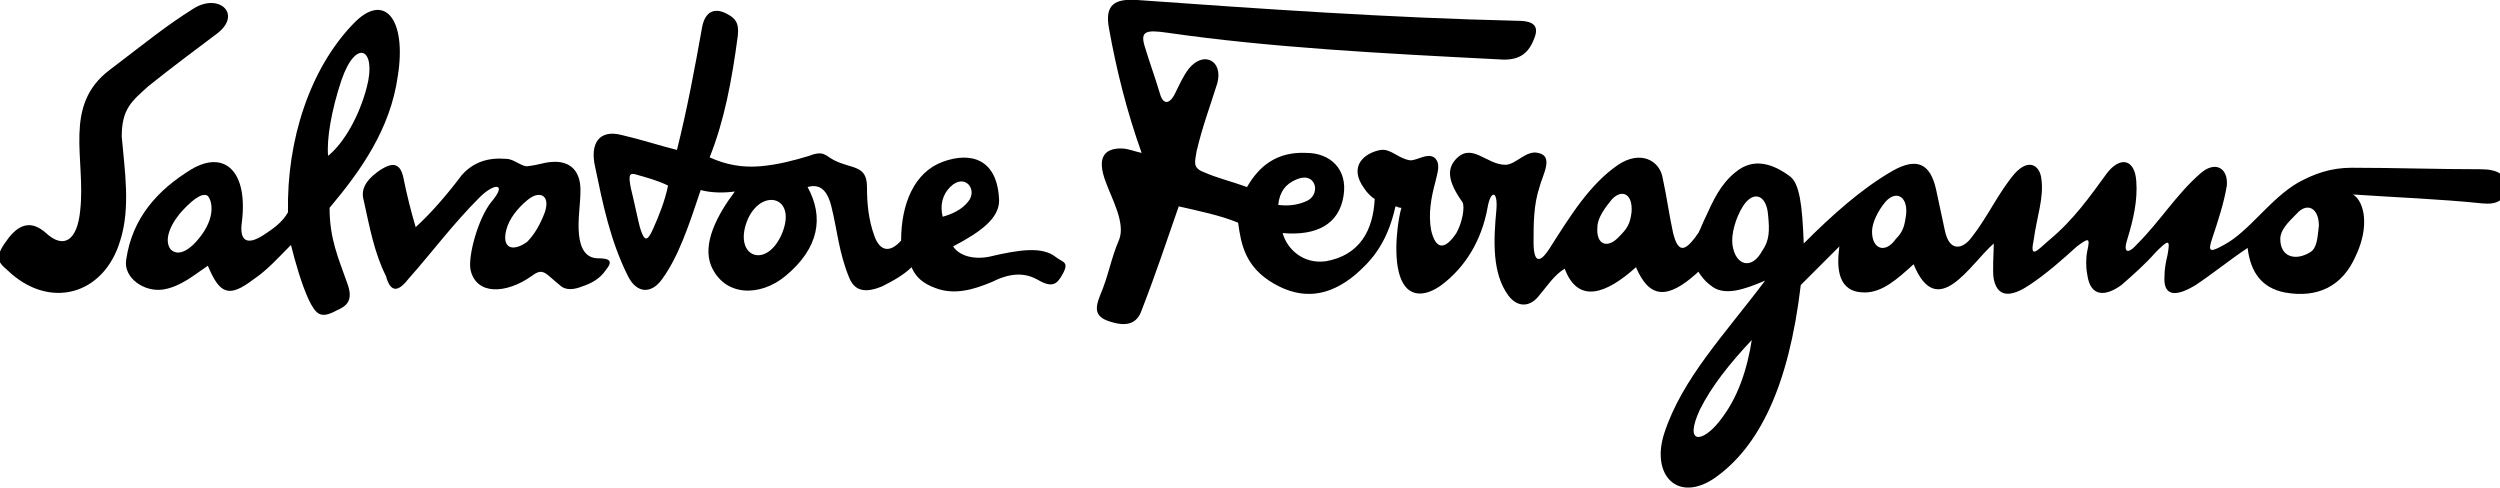 <?xml version="1.0" encoding="utf-8"?>
<!-- Generator: Adobe Illustrator 21.1.0, SVG Export Plug-In . SVG Version: 6.00 Build 0)  -->
<svg version="1.1" id="Layer_1" xmlns="http://www.w3.org/2000/svg" xmlns:xlink="http://www.w3.org/1999/xlink" x="0px" y="0px"
	 viewBox="0 0 168.4 32.9" style="enable-background:new 0 0 168.4 32.9;" xml:space="preserve">
<path d="M71.1,17.3c-0.9-0.7-2.4-0.5-4.5,0c-1.1,0.2-2-0.1-2.4-0.7c1.9-1,3.1-1.9,3.1-3.1c-0.1-2.8-1.9-3.3-3.8-2.6
	s-2.8,2.8-2.8,5.3C60,17,59.3,17,58.9,15.9c-0.4-1.1-0.5-2.2-0.5-3.3c0-1.5-1-1.2-2.2-1.8c-0.6-0.3-0.7-0.7-1.7-0.3
	c-1,0.3-2.1,0.6-3.3,0.7c-1.2,0.1-2.3-0.1-3.4-0.6c1-2.5,1.5-5.2,1.9-8.2c0.1-0.9-0.2-1.2-0.8-1.5c-0.8-0.4-1.4-0.1-1.6,0.9
	c-0.5,2.8-1,5.5-1.7,8.3c-1.2-0.3-2.4-0.7-3.7-1c-1.5-0.4-2.2,0.5-1.8,2.2c0.5,2.4,1,4.9,2.2,7.3c0.6,1.2,1.6,1.2,2.3,0.2
	c1.1-1.5,1.8-3.6,2.6-6c0.7,0.2,1.6,0.2,2.3,0.1c-1.2,1.6-2.2,3.5-1.6,5c0.9,2.1,3.3,2.1,5,0.7c2.3-1.9,2.6-4,1.5-6
	c1-0.3,1.4,0.5,1.6,1.3c0.4,1.6,0.5,3.1,1.2,4.8c0.4,1,1.2,1,2.2,0.6c0.8-0.4,1.5-0.8,2-1.3c0.3,0.7,0.8,1.1,1.6,1.4
	c1.3,0.5,2.6,0.1,3.8-0.4c1.2-0.6,2.2-0.7,3.2-0.1c0.9,0.5,1.2,0.2,1.5-0.3C72.1,17.6,71.6,17.7,71.1,17.3z M44,15.4
	c-0.4,0.9-0.6,0.9-0.9-0.1c-0.2-0.8-0.4-1.8-0.6-2.6c-0.2-1-0.1-1.1,0.5-0.9c0.7,0.2,1.4,0.4,2,0.7C44.8,13.5,44.4,14.5,44,15.4z
	 M52.6,15.9c-1.1,2.3-3.3,1.3-2.2-1.2C51.4,12.6,53.8,13.3,52.6,15.9z M64,12.6c1-1,1.9,0.2,1.2,1c-0.4,0.5-1,0.8-1.7,1
	C63.3,13.8,63.5,13.1,64,12.6z"/>
<path d="M40.3,17.4c-0.8,0-1.2-0.6-1.3-1.6s0.1-2,0.1-3c0-1.3-0.7-1.9-1.7-1.9c-0.7,0-1,0.2-1.9,0.3c-0.4,0-0.9-0.5-1.4-0.5
	c-1.2-0.1-2.2,0.2-3,1.1c-0.9,1.2-2,2.5-3.1,3.5c-0.3-1-0.6-2.2-0.8-3.2c-0.2-1.1-0.7-1.3-1.8-0.5c-0.8,0.6-1.1,1.2-0.9,1.9
	c0.4,1.8,0.7,3.5,1.5,5.1c0.3,1.1,0.8,1.1,1.5,0.2c1.6-1.8,3-3.7,4.8-5.5c1-1,1.9-1,0.8,0.3c-0.9,1.1-1.6,3.7-1.4,4.6
	c0.4,1.7,2.4,1.6,4.1,0.4c0.8-0.6,0.9-0.2,1.9,0.6c0.4,0.4,1,0.3,1.5,0.1c0.6-0.2,1.2-0.5,1.6-1.1C41.3,17.6,41.1,17.4,40.3,17.4z
	 M36.7,14.3c-0.3,0.8-0.7,1.5-1.2,2c-1,0.7-1.7,0.4-1.4-0.8c0.2-0.8,0.8-1.5,1.4-2C36.3,12.8,37.1,13.1,36.7,14.3z"/>
<path d="M23.8,1.6c-2.9,3-4.5,7.8-4.4,12.7c-0.4,0.7-1,1.1-1.6,1.5c-1.2,0.8-1.7,0.4-1.5-0.9c0.4-3.4-1.2-4.8-3.4-3.5
	c-2.3,1.4-4,3.3-4.4,6.1c-0.2,1.2,1.2,2.2,2.5,2c1.2-0.2,2.1-1,3-1.6c0.8,1.9,1.4,2.2,3.1,0.9c0.9-0.6,1.7-1.5,2.5-2.3
	c0.3,1.2,0.7,2.6,1.2,3.7c0.5,1,0.8,1.3,1.9,0.7c0.7-0.3,1.1-0.7,0.7-1.8c-0.6-1.7-1.2-3-1.2-5.1c2.1-2.5,4.1-5.3,4.6-8.9
	C27.4,1.3,25.9-0.6,23.8,1.6z M13.6,15.8c-0.8,1.1-1.6,1.5-2.1,1c-0.4-0.5-0.2-1.4,0.6-2.4c0.7-0.8,1.5-1.5,1.9-1.2
	C14.2,13.4,14.6,14.4,13.6,15.8z M24.7,5.9c-0.5,1.9-1.5,3.7-2.6,4.6c-0.1-1.1,0.2-3,0.9-5.1C24,2.5,25.4,3.3,24.7,5.9z"/>
<path d="M14.7,2.2c1.6-1.3,0-2.7-1.7-1.6c-1.9,1.2-3.1,2.2-5.6,4.1c-3.2,2.4-1.6,6-2,9.5c-0.2,2-1.1,2.6-2.3,1.5
	C2.2,14.9,1.4,15,0.6,16c-1,1.3-0.8,1.6-0.1,2.2c2.8,2.7,6.5,1.7,7.6-2c0.7-2.2,0.3-4.7,0.1-7c0-1.9,0.7-2.4,1.8-3.4
	C11.5,4.6,13.1,3.4,14.7,2.2L14.7,2.2z"/>
<path d="M167.1,11.4c-2.9,0-5.8-0.1-8.7-0.1c-1.4,0-2.5,0.4-3.6,1c-1.9,1.1-3.3,3.3-5,4.2c-0.9,0.5-1.1,0.5-0.8-0.4
	c0.4-1.2,0.8-2.4,1-3.6c0.1-1.2-0.8-1.7-1.8-0.8c-1.6,1.4-2.7,3.2-4.2,4.7c-0.7,0.8-1,0.6-0.7-0.3c0.4-1.3,0.7-2.6,0.6-3.9
	c-0.1-1.5-1.1-1.7-2-0.5c-1.1,1.5-2.2,3.1-3.9,4.5c-0.8,0.7-1.3,1.3-1-0.1c0.2-1.5,0.7-2.8,0.5-4.1c-0.1-0.8-0.8-1.4-1.8-0.3
	c-1.1,1.3-1.8,2.9-2.9,4.3c-0.6,0.8-1.5,1-1.8-0.5c-0.2-0.9-0.4-1.9-0.6-2.8c-0.4-1.7-1.3-2.1-2.9-1.2c-2.1,1.2-4.1,3-6,4.9
	c-0.1-2.7-0.3-4-0.9-4.5c-1.2-0.9-2.5-1.3-3.7-0.3c-1,0.8-1.5,1.9-2,3c-0.2,0.4-0.3,0.7-0.5,1.1c-0.1,0.1-0.2,0.3-0.3,0.4
	c-0.7,0.9-1.1,0.8-1.4-0.4c-0.3-1.4-0.4-2.3-0.7-3.7c-0.2-1.2-1.5-1.9-3-0.9c-1.9,1.3-3.2,3.4-4.6,5.6c-0.7,1.1-1.1,1-1.1-0.4
	c0-1.2,0-2.5,0.4-3.7c0.2-0.8,1-2.1-0.1-2.3c-0.8-0.2-1.5,0.8-2.2,0.8c-1.3,0-2.3-1.6-3.4-0.3c-0.5,0.6-0.5,1.4,0.5,2.8
	c0.2,0.3,0,1.4-0.4,2.1c-0.8,1.2-1.4,1.1-1.7-0.2c-0.2-1.1,0-2.2,0.3-3.3c0.1-0.5,0.4-1.2-0.1-1.6c-0.5-0.3-1.1,0.2-1.6,0.2
	c-0.8-0.1-1.3-0.8-2-0.7c-1.1,0.2-2.2,1.1-1.1,2.6c0.2,0.3,0.5,0.6,0.7,0.7c-0.1,2.1-1,3.8-3.3,4.2c-1.5,0.2-2.6-0.8-2.9-1.9
	c2.3,0.2,3.8-0.6,4.1-2.5c0.3-1.8-0.9-2.9-2.5-2.9c-2-0.1-3.2,0.9-4,2.3c-1.1-0.4-2-0.6-2.9-1c-0.8-0.3-0.6-0.7-0.5-1.4
	c0.4-1.7,0.9-3,1.4-4.6c0.4-1.5-0.9-2.2-1.9-1c-0.4,0.5-0.7,1.2-1,1.8c-0.4,0.7-0.8,0.6-1-0.2c-0.3-1-0.7-2.1-1-3.1
	c-0.3-1,0.1-1.1,1.5-0.9c6.9,1,14.5,1.4,22.4,1.8c1.2,0.1,1.9-0.3,2.3-1.3c0.4-0.9,0.1-1.3-1.1-1.3C93.6,1.2,85,0.6,76.6,0
	c-1.5-0.1-2.2,0.3-1.9,1.9c0.5,2.8,1.2,5.6,2.2,8.4C76.4,10.2,76,10,75.5,10c-1,0-1.7,0.5-1,2.3c0.4,1.1,1.3,2.7,0.9,3.8
	c-0.6,1.4-0.7,2.4-1.3,3.8c-0.4,1-0.3,1.5,0.8,1.8c1,0.3,1.7,0.1,2-0.8c0.9-2.3,1.7-4.7,2.5-7c1.3,0.3,2.8,0.6,4,1.1
	c0.2,1.5,0.5,3,2.4,4.1c1.9,1.1,3.7,0.9,5.5-0.6c0.9-0.8,2.1-1.9,2.7-4.6c0.1,0,0.2,0.1,0.4,0.1c-0.2,0.6-0.6,3.1-0.1,4.6
	s1.7,1.4,2.8,0.6c1.6-1.2,2.7-3,3.1-5.2c0.2-1.2,0.7-1.2,0.6,0.1c-0.2,2.1-0.3,4.3,0.8,5.8c0.6,0.8,1.4,0.8,2,0.1
	c0.6-0.7,1.1-1.5,1.8-1.9c0.9,2.4,2.8,1.7,4.8-0.1c0.9,2.1,2.1,2.2,4.1,0.4c0,0,0,0,0.1-0.1c0.2,0.3,0.4,0.6,0.8,0.9
	c0.9,0.8,2.3,0.3,3.7-0.3c-2.7,3.6-5.6,6.6-6.8,10.3c-0.9,2.8,0.9,4.7,3.4,3c3-2.1,5-6.2,5.8-13c0.9-0.9,1.7-1.7,2.6-2.6
	c-0.2,1.5-0.1,3.1,1.7,3.1c1.2,0,2.2-0.9,3.3-1.9c1.6,3.9,3.8,0,5.4-1.4c0,0.6-0.1,1.9,0,2.4c0.3,1.5,1.5,1,2.4,0.4
	c1.2-0.8,2.2-1.7,3.2-2.6c0.8-0.6,0.9-0.6,0.7,0.3c-0.1,0.5-0.1,1.1,0,1.6c0.2,1.5,1.2,1.5,2.3,0.7c0.8-0.7,1.6-1.4,2.3-2.2
	c0.9-0.9,1-0.9,0.8,0.2c-0.1,0.4-0.2,0.9-0.2,1.4c-0.1,1.4,0.8,1.4,2.1,0.6c1.2-0.8,2.3-1.7,3.5-2.5c0.2,1.7,1,2.7,2.5,3
	c2.2,0.4,3.9-0.4,4.8-2.5c0.9-1.9,0.6-3.6-0.2-4.1c2.9,0.2,5.8,0.3,8.7,0.6c1,0.1,1.6-0.2,1.6-1.2C168.8,11.8,168.3,11.4,167.1,11.4
	z M87.3,12.1c1.3-0.6,1.7,0.9,0.8,1.4c-0.6,0.3-1.3,0.4-2,0.3C86.2,12.9,86.6,12.4,87.3,12.1z M109.9,14.3c-0.1,0.8-0.3,1.1-0.8,1.6
	c-0.8,0.9-1.6,0.6-1.5-0.6c0-0.6,0.5-1.3,1-1.9C109.3,12.7,110,13.1,109.9,14.3z M115.8,28.4c-1.1,1.4-2.4,1.6-1.3-0.8
	c0.8-1.6,2-3.1,3.5-4.7C117.7,24.8,117.1,26.8,115.8,28.4z M118.7,16.9c-0.7,1.3-1.8,1-2-0.4c-0.1-0.7,0.2-1.8,0.7-2.6
	c0.7-1.1,1.6-0.8,1.7,0.6C119.2,15.5,119.2,16.2,118.7,16.9z M127.7,16.1c-0.7,1-1.6,0.7-1.6-0.5c0-0.6,0.4-1.4,0.9-2
	c0.7-0.8,1.5-0.4,1.4,0.8C128.3,15.2,128.2,15.6,127.7,16.1z M155.6,17c-1,0.6-2,0.3-2-0.9c0-0.6,0.5-1.1,1.1-1.7
	c0.7-0.8,1.5-0.4,1.5,0.8C156.1,16,156.1,16.7,155.6,17z"/>
</svg>
